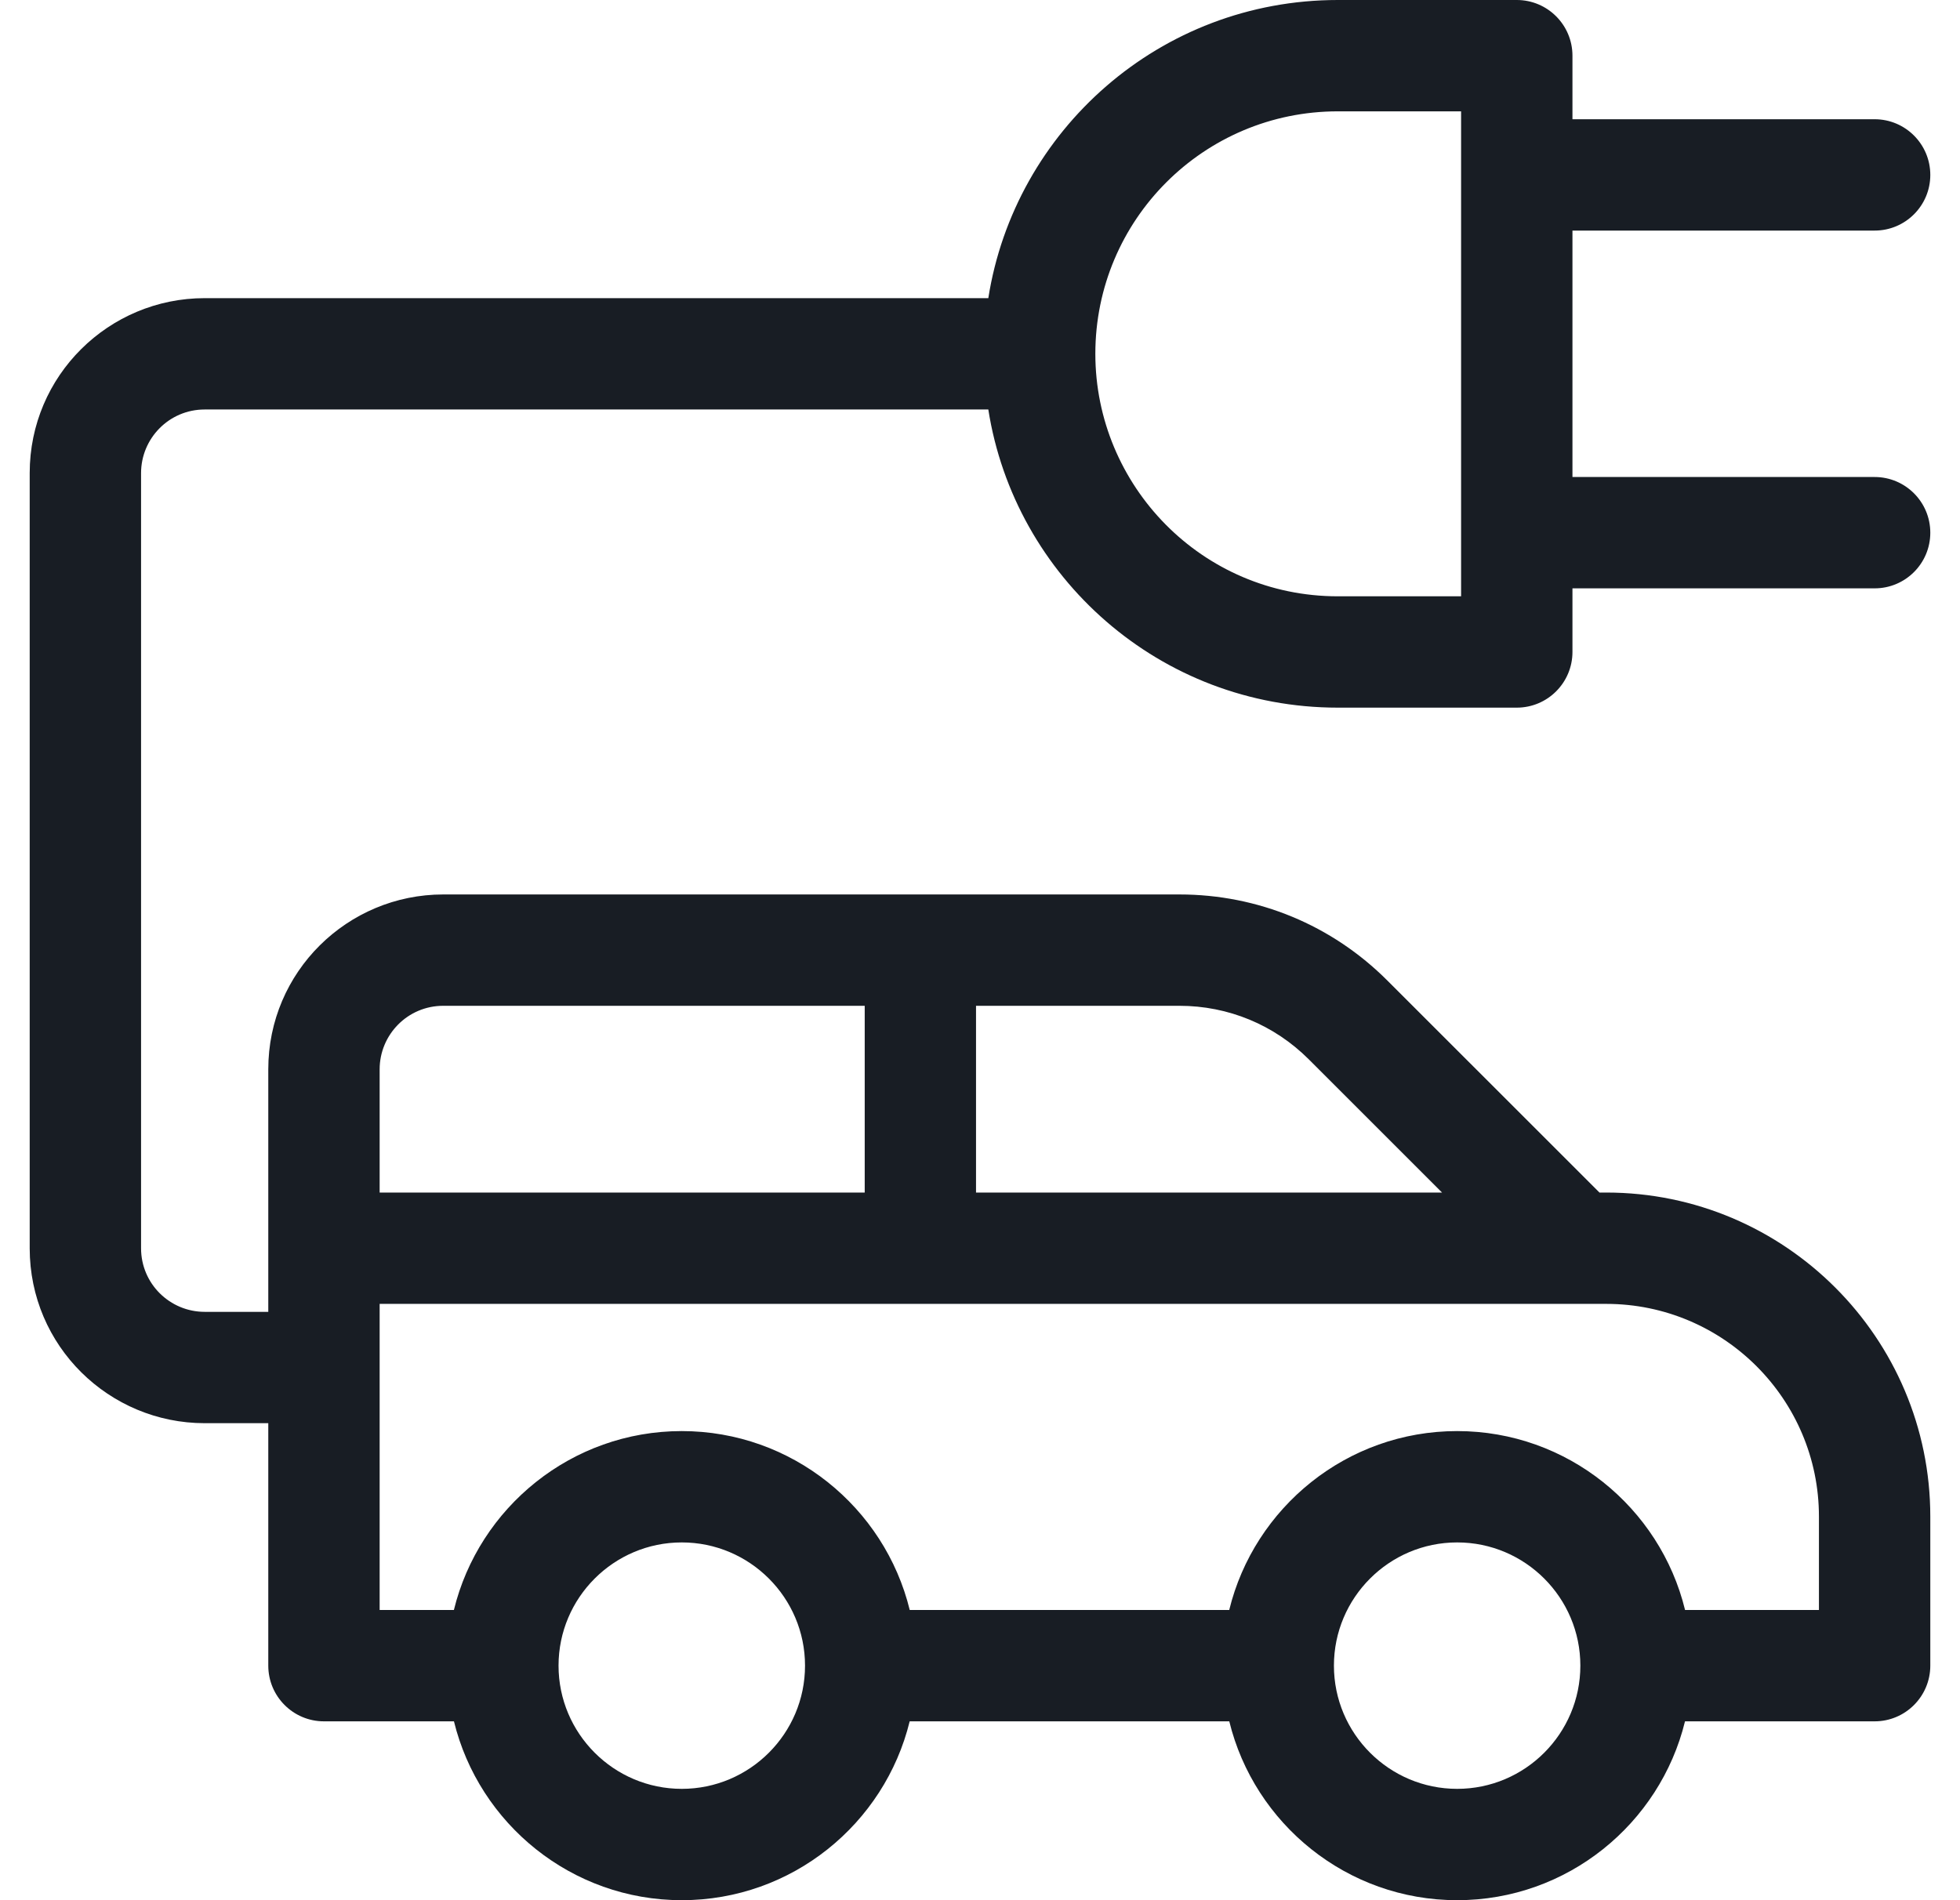 <svg width="33" height="32" viewBox="0 0 33 32" fill="none" xmlns="http://www.w3.org/2000/svg">
<g clip-path="url(#clip0_14_416)">
<path d="M3.446 6.896H16.64C17.083 9.717 19.527 11.917 22.525 11.917H25.538C26.055 11.917 26.475 11.497 26.475 10.979V9.908H31.563C32.08 9.908 32.5 9.489 32.5 8.971C32.5 8.453 32.08 8.033 31.563 8.033H26.475V3.883H31.563C32.08 3.883 32.5 3.464 32.5 2.946C32.5 2.428 32.08 2.008 31.563 2.008H26.475V0.938C26.475 0.42 26.055 0 25.538 0H22.525C19.529 0 17.084 2.198 16.64 5.021H3.446C1.832 5.021 0.5 6.325 0.5 7.967V21.021C0.5 22.668 1.838 23.967 3.446 23.967H4.517V28.05C4.517 28.568 4.937 28.988 5.454 28.988H7.643C8.065 30.714 9.624 32 11.479 32C13.335 32 14.894 30.714 15.316 28.988H20.697C21.119 30.714 22.679 32 24.534 32C26.389 32 27.948 30.714 28.37 28.988H31.563C32.08 28.988 32.5 28.568 32.5 28.05V25.54C32.5 22.531 30.052 20.083 27.044 20.083H26.93L23.36 16.514C22.425 15.578 21.18 15.063 19.857 15.063H7.463C5.849 15.063 4.517 16.367 4.517 18.008V22.092H3.446C2.861 22.092 2.375 21.619 2.375 21.021V7.967C2.375 7.383 2.847 6.896 3.446 6.896ZM22.525 1.875H24.6V10.042H22.525C20.235 10.042 18.442 8.177 18.442 5.958C18.442 3.703 20.267 1.875 22.525 1.875ZM11.479 30.125C10.335 30.125 9.404 29.194 9.404 28.05C9.404 26.906 10.335 25.975 11.479 25.975C12.623 25.975 13.554 26.906 13.554 28.05C13.554 29.194 12.623 30.125 11.479 30.125ZM24.534 30.125C23.389 30.125 22.459 29.194 22.459 28.05C22.459 26.906 23.389 25.975 24.534 25.975C25.678 25.975 26.608 26.906 26.608 28.05C26.608 29.194 25.678 30.125 24.534 30.125ZM16.433 16.938H19.857C20.68 16.938 21.453 17.258 22.035 17.839L24.279 20.083H16.433V16.938ZM6.392 18.008C6.392 17.425 6.863 16.938 7.463 16.938H14.559V20.083H6.392V18.008ZM6.392 21.958H27.044C29.019 21.958 30.625 23.565 30.625 25.54V27.113H28.371C27.95 25.386 26.389 24.1 24.534 24.1C22.678 24.1 21.118 25.386 20.696 27.113H15.317C14.895 25.386 13.334 24.1 11.478 24.1C9.624 24.1 8.064 25.385 7.642 27.113H6.392V21.958Z" fill="#181D24"/>
</g>
<defs>
<clipPath id="clip0_14_416">
<rect width="32" height="32" fill="white" transform="translate(0.5)"/>
</clipPath>
</defs>
</svg>
